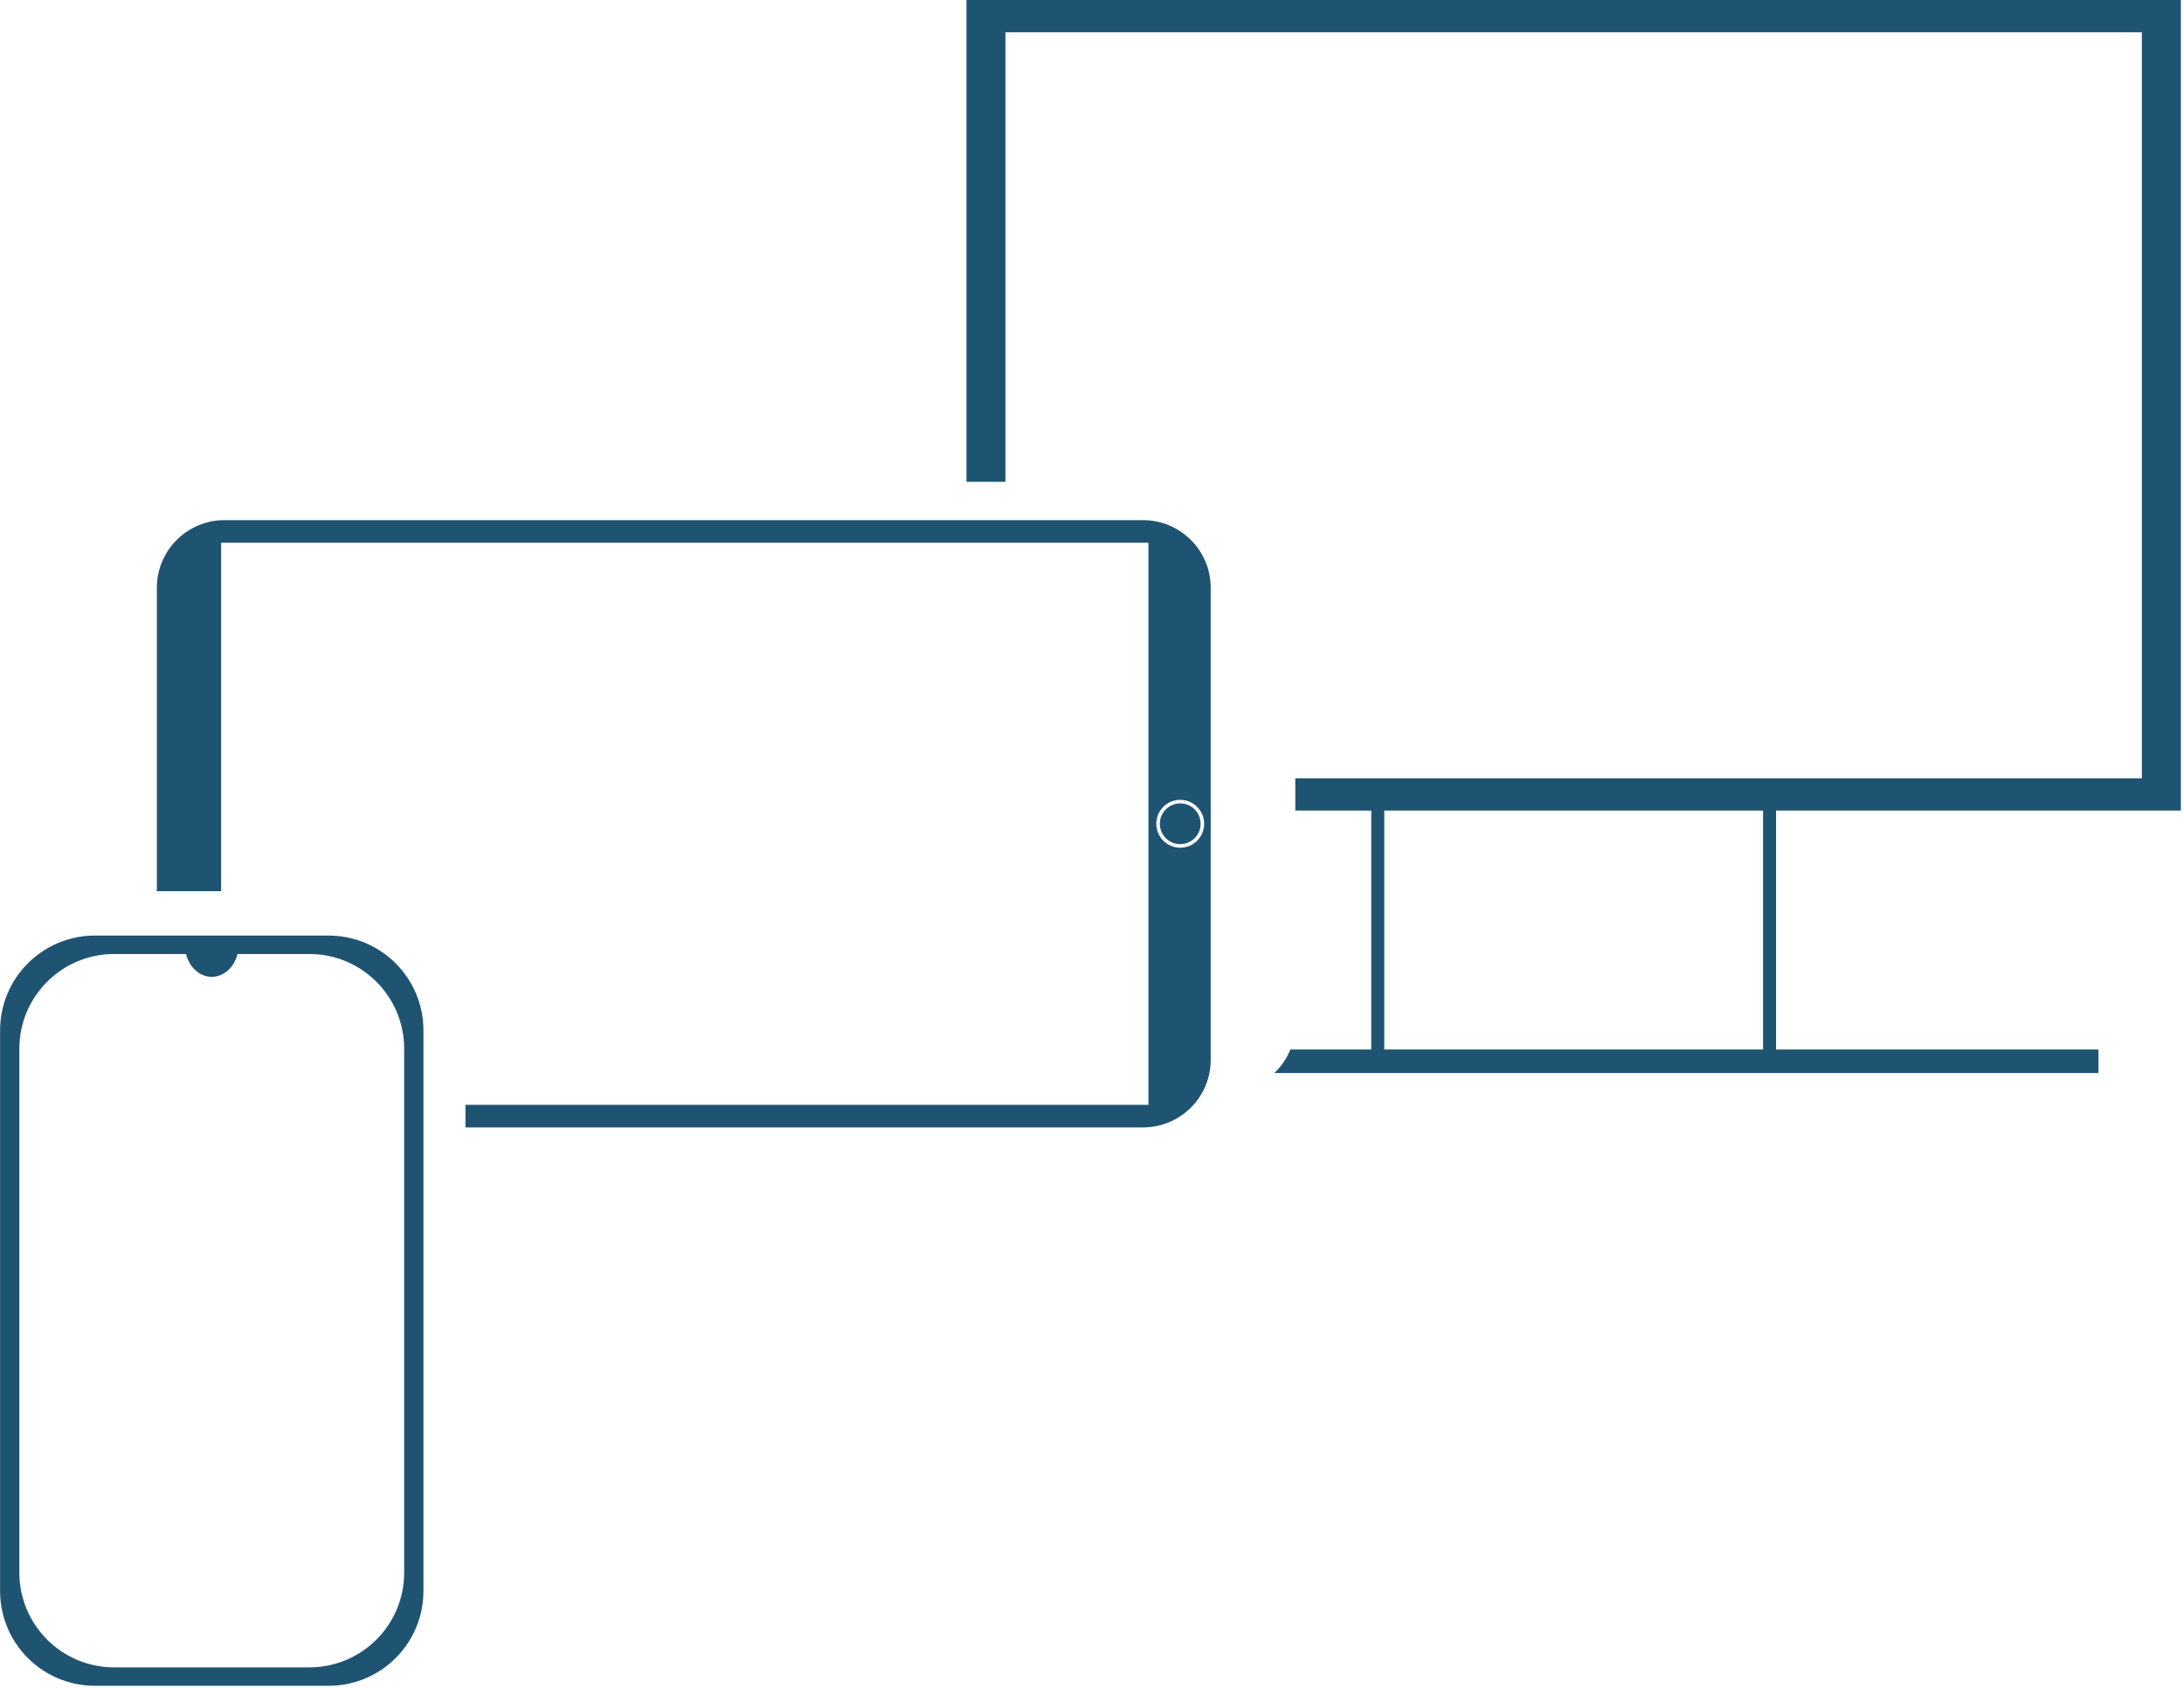 <svg width="484" height="374" viewBox="0 0 484 374" fill="none" xmlns="http://www.w3.org/2000/svg">
<path fill-rule="evenodd" clip-rule="evenodd" d="M0.021 228.312C0.021 216.714 9.423 207.312 21.02 207.312H72.838C84.436 207.312 93.838 216.714 93.838 228.312V352.544C93.838 364.142 84.436 373.544 72.838 373.544H21.02C9.423 373.544 0.021 364.142 0.021 352.544V228.312ZM4.288 232.395C4.288 220.797 13.69 211.395 25.288 211.395H41.225C41.284 211.63 41.353 211.862 41.432 212.089C41.731 212.947 42.17 213.726 42.722 214.383C43.275 215.039 43.931 215.56 44.652 215.915C45.374 216.271 46.148 216.454 46.929 216.454C47.711 216.454 48.484 216.271 49.206 215.915C49.928 215.56 50.584 215.039 51.136 214.383C51.689 213.726 52.127 212.947 52.426 212.089C52.506 211.862 52.575 211.63 52.633 211.395H68.571C80.169 211.395 89.571 220.797 89.571 232.395V348.462C89.571 360.06 80.169 369.462 68.571 369.462H25.288C13.69 369.462 4.288 360.06 4.288 348.462V232.395Z" fill="#1F5372"/>
<path fill-rule="evenodd" clip-rule="evenodd" d="M214.178 0H483.306V179.614H393.597V232.557H465.04V237.762H282.42C283.94 236.308 285.154 234.538 285.958 232.557H303.888V179.614H287.053V172.464H474.665V7.15H222.819V106.762H214.178V0ZM390.716 179.614V232.557H306.768V179.614H390.716Z" fill="#1F5372"/>
<path fill-rule="evenodd" clip-rule="evenodd" d="M49.76 115.254C41.475 115.254 34.76 121.97 34.76 130.254V197.466H48.999V120.254H254.503V244.817H103.154V249.818H253.31C261.594 249.818 268.31 243.102 268.31 234.818V130.254C268.31 121.97 261.594 115.254 253.31 115.254H49.76ZM256.251 182.536C256.251 185.464 258.625 187.838 261.553 187.838C264.482 187.838 266.855 185.464 266.855 182.536C266.855 179.608 264.482 177.234 261.553 177.234C258.625 177.234 256.251 179.608 256.251 182.536ZM266.069 182.536C266.069 185.03 264.047 187.051 261.553 187.051C259.059 187.051 257.038 185.03 257.038 182.536C257.038 180.042 259.059 178.02 261.553 178.02C264.047 178.02 266.069 180.042 266.069 182.536Z" fill="#1F5372"/>
</svg>
